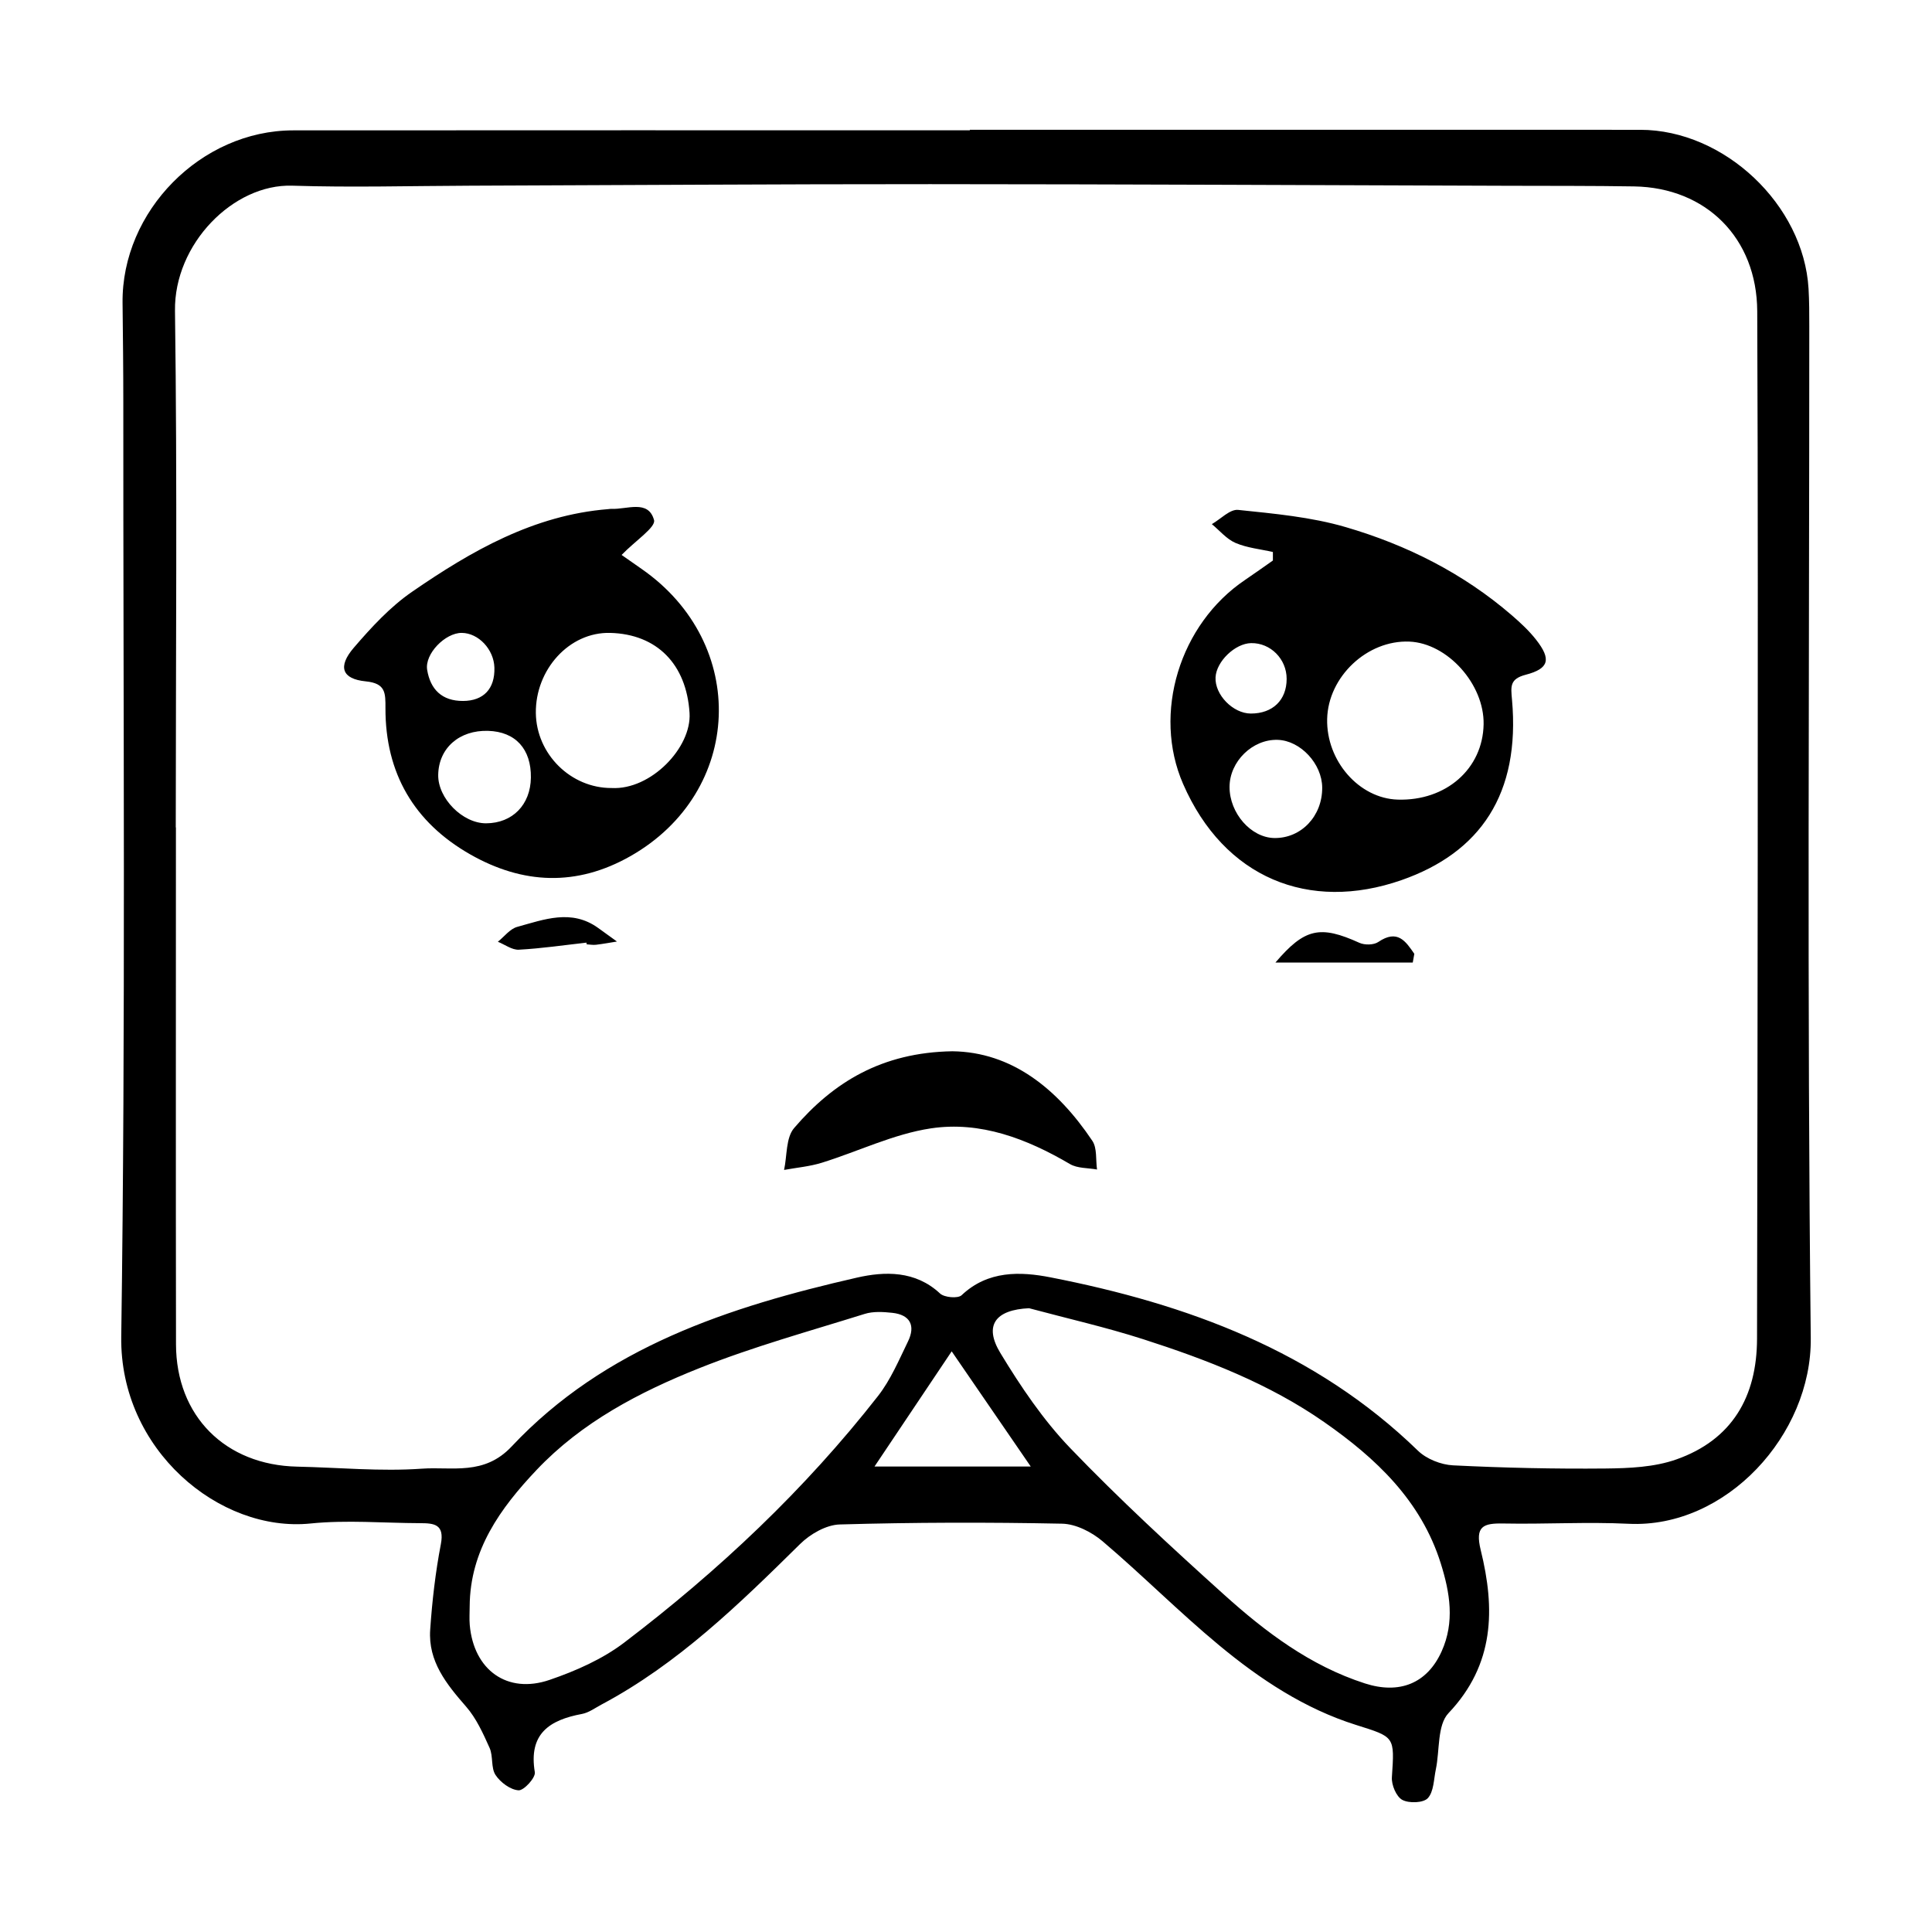 <?xml version="1.0" standalone="no"?><!DOCTYPE svg PUBLIC "-//W3C//DTD SVG 1.1//EN" "http://www.w3.org/Graphics/SVG/1.1/DTD/svg11.dtd"><svg t="1498285463663" class="icon" style="" viewBox="0 0 1024 1024" version="1.1" xmlns="http://www.w3.org/2000/svg" p-id="1134" xmlns:xlink="http://www.w3.org/1999/xlink" width="200" height="200"><defs><style type="text/css"></style></defs><path d="M958.958 172.904c0-6.638 0-13.294-0.392-19.912-2.626-44.452-44.659-84.17-89.183-84.191-118.45-0.053-236.902-0.016-355.352-0.016l0 0.281c-119.562 0-239.124-0.074-358.686 0.032-48.835 0.042-90.936 42.857-90.385 91.465 0.201 17.704 0.402 35.419 0.397 53.124-0.079 164.929 1.244 329.87-1.096 494.767-0.858 59.921 52.065 103.96 100.36 99.025 19.165-1.959 38.702-0.222 58.079-0.169 7.38 0.021 12.993 0.53 10.959 11.15-2.864 14.93-4.616 30.155-5.649 45.341-1.139 16.761 8.625 28.822 19.054 40.766 5.411 6.205 9.011 14.22 12.432 21.854 1.964 4.405 0.646 10.537 3.145 14.348 2.573 3.918 7.888 7.868 12.219 8.132 2.827 0.159 9.091-6.724 8.609-9.583-3.41-20.363 7.682-27.669 24.968-30.888 3.664-0.689 7.015-3.198 10.43-5.019 40.539-21.591 72.903-53.199 105.199-85.048 5.347-5.284 13.824-10.166 20.997-10.368 39.268-1.122 78.595-1.206 117.868-0.413 7.302 0.149 15.73 4.448 21.495 9.351 21.019 17.852 40.518 37.517 61.743 55.103 21.706 17.99 45.283 33.63 72.532 42.206 20.66 6.512 20.485 5.983 19.029 27.753-0.27 4.034 2.339 10.261 5.516 11.976 3.548 1.917 11.192 1.641 13.532-0.91 3.177-3.463 3.135-9.964 4.236-15.216 2.128-10.113 0.694-23.497 6.713-29.84 24.512-25.825 24.756-55.357 17.09-86.414-3.135-12.706 1.366-14.316 12.055-14.104 22.115 0.434 44.287-0.932 66.354 0.148 51.673 2.509 97.088-47.289 96.516-98.421C957.751 530.468 958.979 351.678 958.958 172.904zM330.873 870.588c-11.563 8.799-25.709 15.047-39.591 19.791-22.474 7.688-40.205-5.284-42.302-29.076-0.286-3.283-0.042-6.618-0.042-9.921 0.175-29.744 16.264-51.992 35.409-72.226 23.951-25.329 54.484-41.307 86.229-53.971 28.532-11.393 58.349-19.6 87.733-28.79 4.5-1.408 9.784-1.09 14.601-0.572 9.52 1.027 12.421 6.787 8.35 15.153-4.818 9.9-9.202 20.372-15.899 28.938C426.542 789.574 380.915 832.511 330.873 870.588zM463.507 777.281c15.068-22.492 27.87-41.604 40.904-61.044 13.548 19.738 26.456 38.543 41.899 61.044L463.507 777.281zM764.057 875.343c-7.746 17.09-22.474 22.755-40.634 16.9-29.033-9.361-52.699-27.266-74.782-47.163-27.832-25.084-55.448-50.54-81.379-77.54-14.338-14.93-26.25-32.602-37.029-50.382-8.959-14.77-2.563-22.955 15.194-23.771 20.182 5.421 40.618 10.038 60.493 16.423 33.651 10.822 66.694 23.56 95.908 43.922 27.409 19.102 51.35 41.582 61.806 74.894C768.504 844.137 771.136 859.703 764.057 875.343zM931.624 453.87c-0.032 85.218-0.217 170.435-0.36 255.642-0.048 30.824-13.263 53.631-42.779 64.02-11.648 4.108-24.936 4.68-37.5 4.807-26.938 0.265-53.918-0.339-80.834-1.673-6.392-0.318-14.073-3.357-18.615-7.773-54.49-52.901-122.258-77.688-194.738-91.868-15.914-3.113-33.195-3.727-47.114 9.466-1.938 1.843-9.149 1.229-11.436-0.899-13.098-12.251-29.404-11.764-44.028-8.428-67.868 15.512-133.635 36.88-183.042 89.506-14.627 15.586-31.559 10.621-47.559 11.764-21.887 1.557-44.028-0.604-66.063-1.079-38.162-0.805-64.221-26.843-64.274-64.888-0.138-91.307-0.042-182.613-0.042-273.919-0.032 0-0.053 0-0.084 0 0-91.285 0.826-182.581-0.413-273.855-0.482-35.314 30.845-67.281 62.156-66.276 31.47 1.006 62.992 0.117 94.493 0.006 81.21-0.281 162.42-0.842 243.625-0.815 102.287 0.037 204.574 0.546 306.861 0.862 22.078 0.075 44.16-0.021 66.238 0.334 38.162 0.62 65.079 27.382 65.248 66.164C931.787 261.267 931.66 357.566 931.624 453.87zM801.408 326.212c-25.814-22.321-55.823-37.388-88.204-46.844-18.339-5.358-37.843-7.121-56.966-9.112-4.331-0.45-9.271 4.877-13.936 7.545 4.145 3.415 7.815 7.931 12.548 9.964 6.162 2.636 13.172 3.293 19.811 4.807 0 1.504 0 3.007 0 4.511-4.913 3.431-9.773 6.935-14.739 10.282-34.752 23.417-49.147 70.743-32.863 108.12 21.745 49.905 66.789 68.076 115.74 51.006 41.793-14.581 63.077-45.691 58.587-95.68-0.615-6.892-1.292-10.949 7.275-13.183 12.452-3.251 13.58-8.232 5.522-18.54C810.483 334.356 805.973 330.163 801.408 326.212zM644.266 358.974c0.451-8.423 10.362-17.948 18.843-18.107 10.292-0.191 18.848 8.418 18.842 18.953 0 11.235-7.385 18.388-18.969 18.373C653.506 378.182 643.774 368.187 644.266 358.974zM675.419 444.171c-12.373-0.191-23.756-13.173-23.734-27.076 0.021-13.501 12.187-25.392 25.534-24.958 12.061 0.387 23.502 12.675 23.576 25.318C700.884 432.576 689.666 444.378 675.419 444.171zM740.799 423.809c-20.479-0.63-37.887-20.542-37.379-42.747 0.519-22.417 21.273-41.931 43.593-40.999 20.197 0.846 39.708 22.576 39.332 43.805C785.928 407.497 766.428 424.597 740.799 423.809zM340.133 301.594c-4.188-2.917-8.365-5.856-10.668-7.465 7.454-7.688 18.218-14.698 17.185-18.488-3.023-11.049-14.422-5.506-22.66-5.935-0.551-0.026-1.101 0.101-1.652 0.143-39.443 3.161-72.453 22.12-103.917 43.795-11.627 8.006-21.612 18.853-30.898 29.659-8.64 10.059-6.316 16.582 6.321 17.831 10.626 1.059 10.472 6.142 10.451 14.29-0.069 34.329 15.115 60.424 44.89 77.398 27.938 15.925 56.459 17.148 84.958 0.952C393.992 419.753 397.079 341.211 340.133 301.594zM226.405 355.03c-1.387-8.476 9.604-19.648 18.319-19.584 8.873 0.063 17.027 8.715 17.318 18.377 0.344 11.235-5.734 17.652-16.614 17.699C234.23 371.569 228.099 365.381 226.405 355.03zM257.663 436.372c-12.463 0.063-25.62-13.231-25.403-25.683 0.238-14.179 11.182-23.804 26.504-23.317 14.474 0.456 22.84 9.635 22.617 24.82C281.181 426.562 271.624 436.303 257.663 436.372zM324.176 417.667c-21.633 0.106-39.909-17.98-40.168-39.761-0.281-22.851 17.587-43.032 39.453-42.455 24.682 0.652 40.396 16.535 42.016 42.477C366.62 396.204 344.998 418.789 324.176 417.667zM504.782 557.194c-37.458 0.604-63.151 16.487-83.883 40.692-4.416 5.147-3.685 14.687-5.327 22.205 6.671-1.228 13.538-1.811 19.97-3.801 19.346-6.003 38.12-15.27 57.878-18.234 26.249-3.928 50.821 5.505 73.682 18.922 3.975 2.34 9.524 2.002 14.347 2.891-0.746-5.126 0.116-11.331-2.494-15.217C560.298 576.816 536.083 557.586 504.782 557.194zM730.496 499.284c-2.393 1.62-7.201 1.695-9.975 0.435-20.807-9.424-28.991-7.794-44.52 10.456l72.791 0c0.276-1.54 0.551-3.086 0.826-4.632C745.034 498.904 740.73 492.328 730.496 499.284zM274.149 491.264c-3.854 1.053-6.872 5.172-10.271 7.884 3.711 1.493 7.502 4.405 11.129 4.209 11.975-0.641 23.888-2.409 35.832-3.743 0.032 0.296 0.064 0.593 0.101 0.894 1.646 0.095 3.314 0.429 4.924 0.238 3.727-0.439 7.422-1.132 11.133-1.72-3.33-2.398-6.66-4.802-9.985-7.206C302.887 481.655 288.354 487.363 274.149 491.264z" p-id="1135"></path></svg>